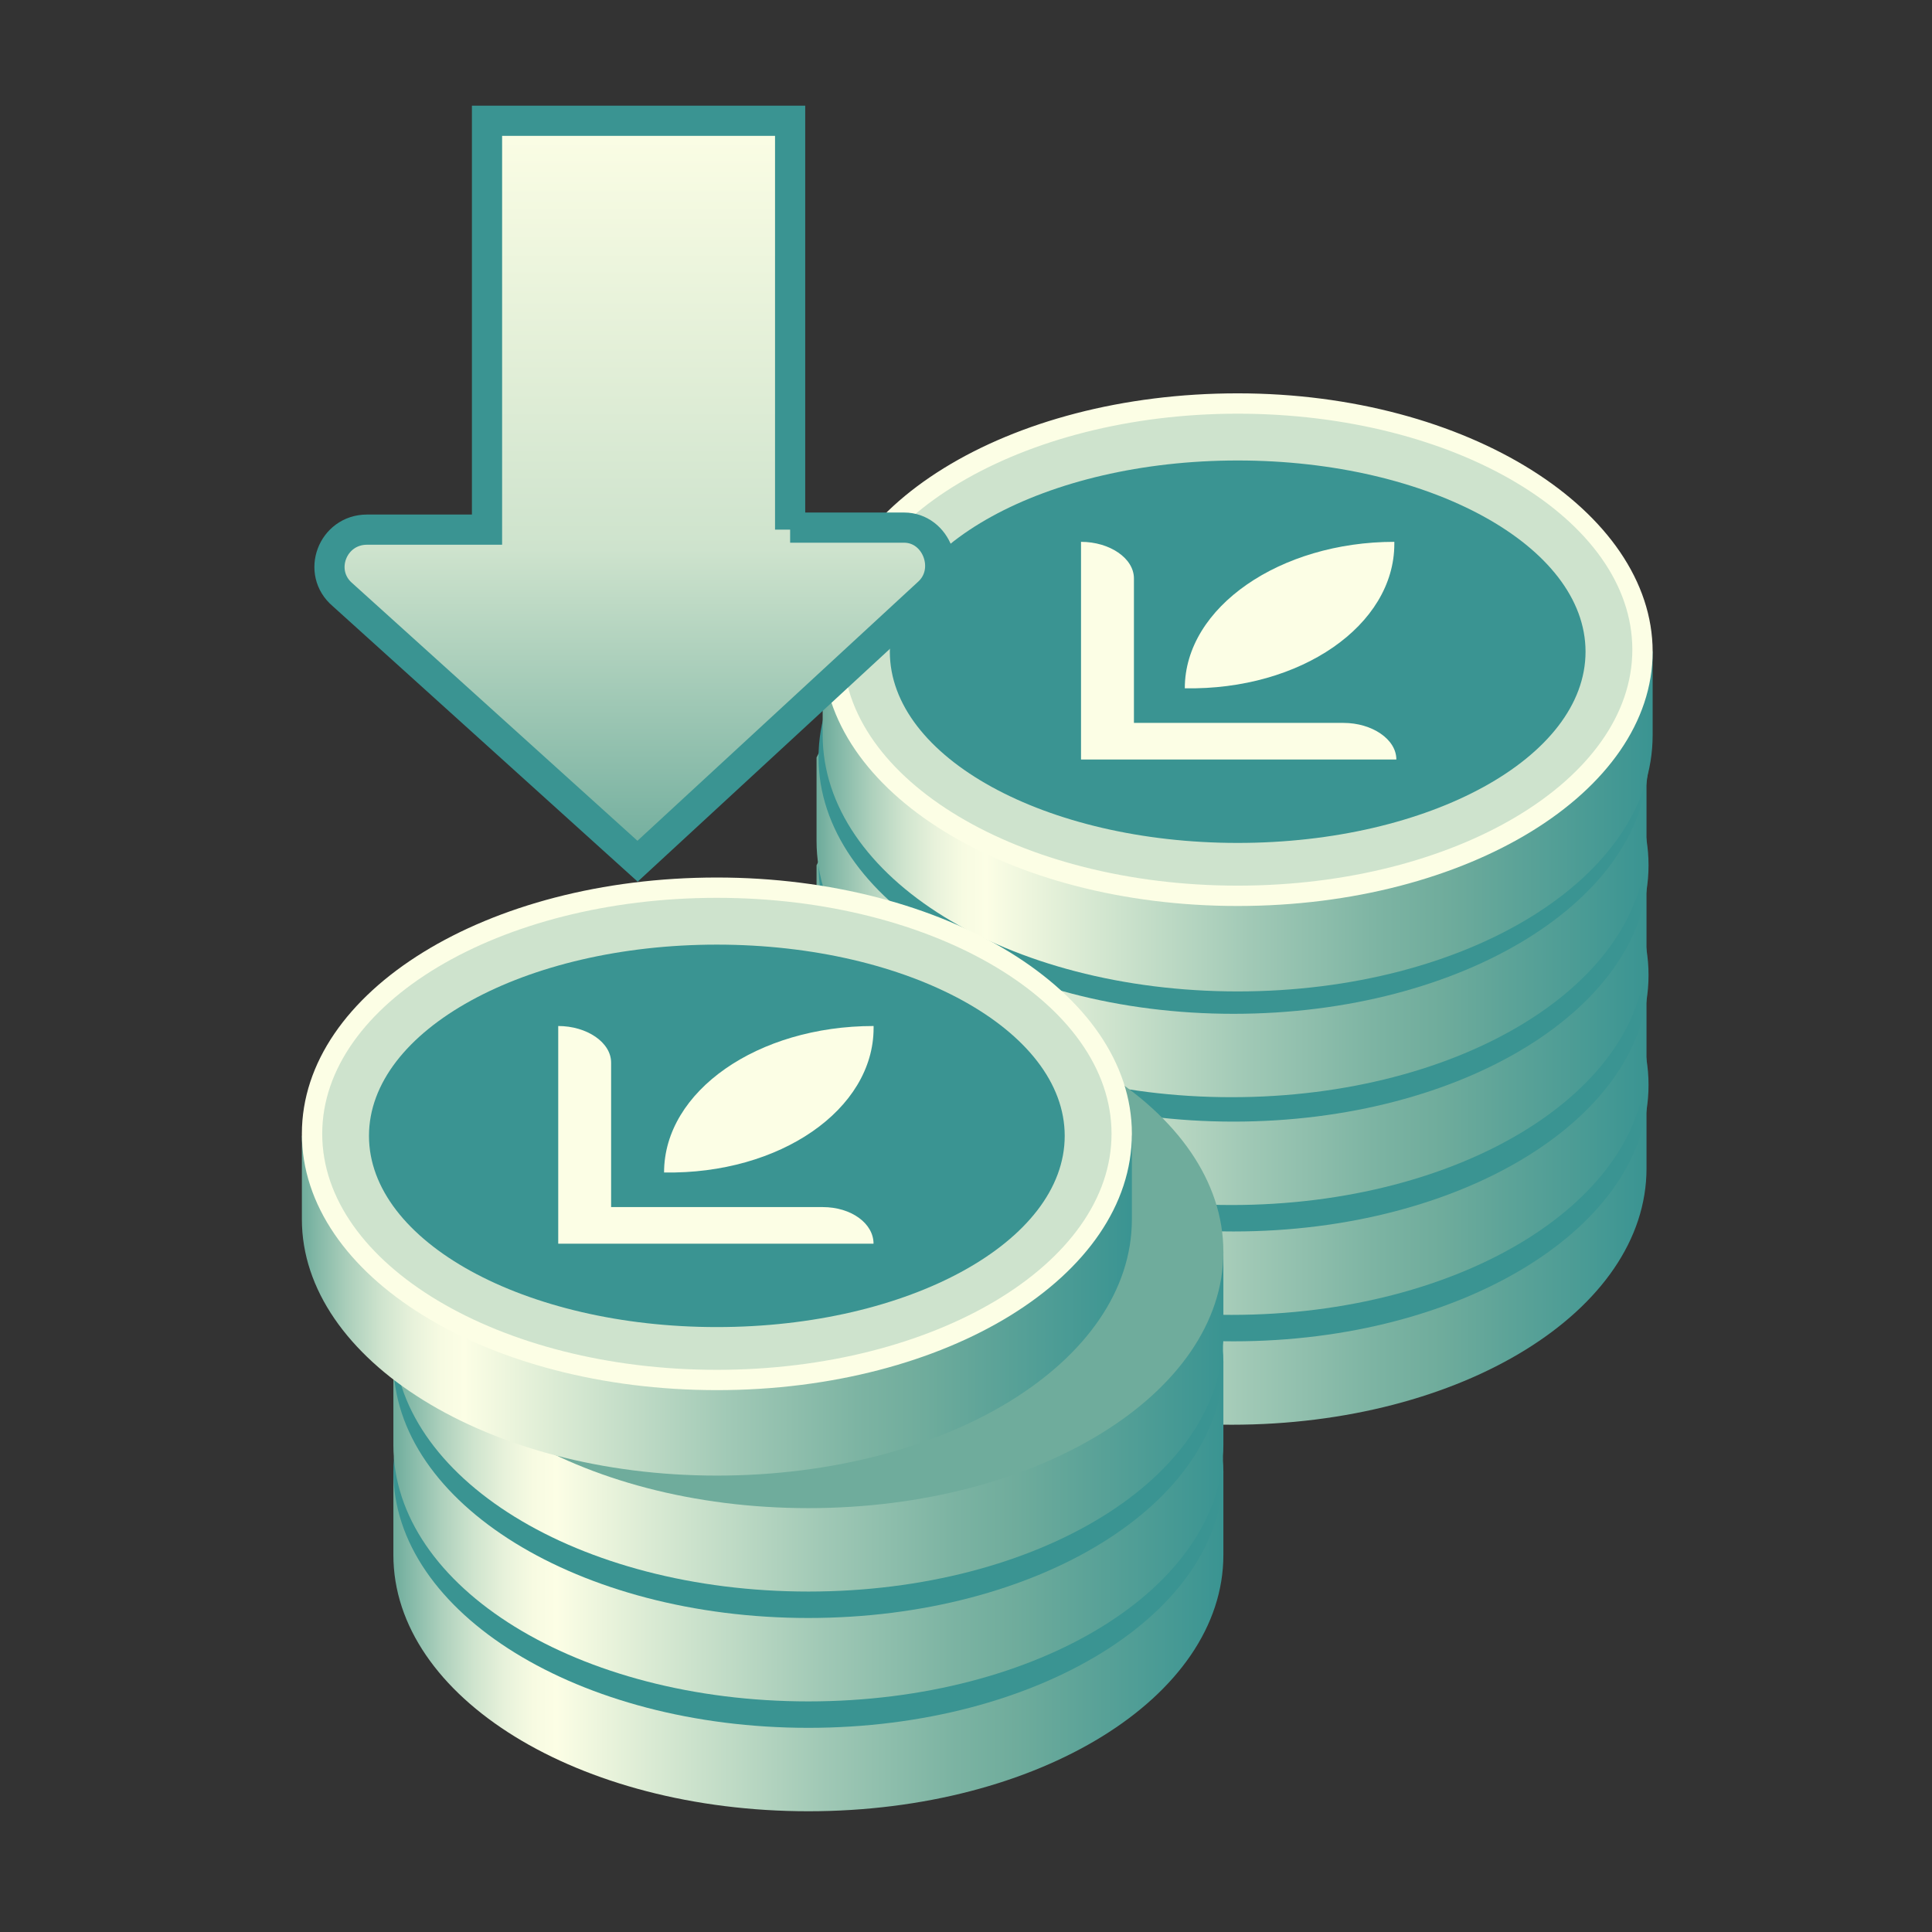<svg width="64" height="64" viewBox="0 0 64 64" fill="none" xmlns="http://www.w3.org/2000/svg">
<rect x="0" y="0" width="64" height="64" fill="#333333" stroke="none"/>
<path d="M54.543 38.705C54.543 43.422 48.411 47.196 40.796 47.196C33.181 47.196 27.049 43.422 27.049 38.705C27.049 37.829 27.049 35.942 27.049 35.942C28.733 32.438 34.596 30.214 40.796 30.214C46.389 30.214 52.387 32.977 54.543 35.942C54.543 35.942 54.543 37.425 54.543 38.705Z" fill="url(#paint0_linear)"/>
<path d="M40.862 44.433C48.455 44.433 54.61 40.632 54.61 35.942C54.61 31.253 48.455 27.451 40.862 27.451C33.27 27.451 27.115 31.253 27.115 35.942C27.115 40.632 33.27 44.433 40.862 44.433Z" fill="#3A9492"/>
<path d="M54.543 35.066C54.543 39.783 48.411 43.557 40.796 43.557C33.181 43.557 27.049 39.783 27.049 35.066C27.049 34.19 27.049 32.303 27.049 32.303C28.733 28.799 34.596 26.575 40.796 26.575C46.389 26.575 52.387 29.338 54.543 32.303C54.543 32.303 54.543 33.853 54.543 35.066Z" fill="url(#paint1_linear)"/>
<path d="M40.862 40.794C48.455 40.794 54.61 36.993 54.61 32.303C54.61 27.614 48.455 23.812 40.862 23.812C33.27 23.812 27.115 27.614 27.115 32.303C27.115 36.993 33.27 40.794 40.862 40.794Z" fill="#3A9492"/>
<path d="M54.543 31.427C54.543 36.144 48.411 39.918 40.796 39.918C33.181 39.918 27.049 36.144 27.049 31.427C27.049 30.551 27.049 28.664 27.049 28.664C28.733 25.16 34.596 22.936 40.796 22.936C46.389 22.936 52.387 25.699 54.543 28.664C54.543 28.664 54.543 30.214 54.543 31.427Z" fill="url(#paint2_linear)"/>
<path d="M40.862 37.155C48.455 37.155 54.61 33.354 54.61 28.664C54.61 23.975 48.455 20.173 40.862 20.173C33.27 20.173 27.115 23.975 27.115 28.664C27.115 33.354 33.27 37.155 40.862 37.155Z" fill="#3A9492"/>
<path d="M54.543 27.855C54.543 32.573 48.411 36.346 40.796 36.346C33.181 36.346 27.049 32.573 27.049 27.855C27.049 26.979 27.049 25.093 27.049 25.093C28.733 21.588 34.596 19.364 40.796 19.364C46.389 19.364 52.387 22.127 54.543 25.093C54.543 25.093 54.543 26.642 54.543 27.855Z" fill="url(#paint3_linear)"/>
<path d="M40.862 33.584C48.455 33.584 54.61 29.782 54.61 25.093C54.61 20.403 48.455 16.602 40.862 16.602C33.27 16.602 27.115 20.403 27.115 25.093C27.115 29.782 33.27 33.584 40.862 33.584Z" fill="#3A9492"/>
<path d="M40.526 51.509C40.526 56.226 34.394 60 26.779 60C19.164 60 13.031 56.226 13.031 51.509C13.031 50.633 13.031 48.746 13.031 48.746C14.716 45.242 20.579 43.018 26.779 43.018C32.372 43.018 38.369 45.781 40.526 48.746C40.526 48.746 40.526 50.296 40.526 51.509Z" fill="url(#paint4_linear)"/>
<path d="M26.779 57.237C34.371 57.237 40.526 53.435 40.526 48.746C40.526 44.057 34.371 40.255 26.779 40.255C19.186 40.255 13.031 44.057 13.031 48.746C13.031 53.435 19.186 57.237 26.779 57.237Z" fill="#3A9492"/>
<path d="M40.526 47.87C40.526 52.587 34.394 56.361 26.779 56.361C19.164 56.361 13.031 52.587 13.031 47.87C13.031 46.994 13.031 45.107 13.031 45.107C14.716 41.603 20.579 39.379 26.779 39.379C32.372 39.379 38.369 42.142 40.526 45.107C40.526 45.107 40.526 46.657 40.526 47.87Z" fill="url(#paint5_linear)"/>
<path d="M26.779 53.598C34.371 53.598 40.526 49.797 40.526 45.107C40.526 40.418 34.371 36.616 26.779 36.616C19.186 36.616 13.031 40.418 13.031 45.107C13.031 49.797 19.186 53.598 26.779 53.598Z" fill="#3A9492"/>
<path d="M40.526 44.231C40.526 48.948 34.394 52.722 26.779 52.722C19.164 52.722 13.031 48.948 13.031 44.231C13.031 43.355 13.031 41.468 13.031 41.468C14.716 37.964 20.579 35.74 26.779 35.74C32.372 35.74 38.369 38.503 40.526 41.468C40.526 41.468 40.526 43.018 40.526 44.231Z" fill="url(#paint6_linear)"/>
<path d="M26.779 49.959C34.371 49.959 40.526 46.157 40.526 41.468C40.526 36.779 34.371 32.977 26.779 32.977C19.186 32.977 13.031 36.779 13.031 41.468C13.031 46.157 19.186 49.959 26.779 49.959Z" fill="#6FAC9C"/>
<path d="M54.746 24.351C54.746 29.069 48.614 32.842 40.999 32.842C33.384 32.842 27.252 29.069 27.252 24.351C27.252 23.475 27.252 21.588 27.252 21.588C28.937 18.084 34.8 15.861 40.999 15.861C46.593 15.861 52.59 18.623 54.746 21.588C54.746 21.588 54.746 23.139 54.746 24.351Z" fill="url(#paint7_linear)"/>
<path d="M41 29.742C33.587 29.742 27.59 26.103 27.59 21.588C27.59 17.073 33.587 13.434 41 13.434C48.413 13.434 54.41 17.073 54.41 21.588C54.41 26.103 48.413 29.742 41 29.742Z" fill="#CEE3CD"/>
<path d="M40.999 13.704C48.21 13.704 54.073 17.208 54.073 21.521C54.073 25.834 48.21 29.338 40.999 29.338C33.789 29.338 27.926 25.834 27.926 21.521C27.926 17.208 33.856 13.704 40.999 13.704ZM40.999 13.03C33.384 13.03 27.252 16.804 27.252 21.521C27.252 26.238 33.384 30.012 40.999 30.012C48.614 30.012 54.746 26.238 54.746 21.588C54.746 16.939 48.614 13.03 40.999 13.03Z" fill="#FCFEE5"/>
<path d="M41 27.923C47.364 27.923 52.523 25.087 52.523 21.588C52.523 18.09 47.364 15.254 41 15.254C34.636 15.254 29.477 18.09 29.477 21.588C29.477 25.087 34.636 27.923 41 27.923Z" fill="#3A9492"/>
<path d="M37.495 40.39C37.495 45.107 31.362 48.881 23.747 48.881C16.132 48.881 10 45.04 10 40.39C10 39.514 10 37.627 10 37.627C11.685 34.123 17.547 31.899 23.747 31.899C29.341 31.899 35.338 34.662 37.495 37.627C37.495 37.627 37.495 39.177 37.495 40.39Z" fill="url(#paint8_linear)"/>
<path d="M23.746 45.781C16.334 45.781 10.336 42.142 10.336 37.627C10.336 33.112 16.334 29.473 23.746 29.473C31.159 29.473 37.157 33.112 37.157 37.627C37.157 42.142 31.092 45.781 23.746 45.781Z" fill="#CEE3CD"/>
<path d="M23.747 29.742C30.958 29.742 36.821 33.247 36.821 37.559C36.821 41.872 30.958 45.377 23.747 45.377C16.537 45.377 10.674 41.872 10.674 37.559C10.674 33.247 16.537 29.742 23.747 29.742ZM23.747 29.069C16.132 29.069 10 32.842 10 37.559C10 42.277 16.132 46.05 23.747 46.05C31.362 46.05 37.495 42.277 37.495 37.559C37.495 32.842 31.295 29.069 23.747 29.069Z" fill="#FCFEE5"/>
<path d="M23.746 43.961C30.11 43.961 35.27 41.125 35.27 37.627C35.27 34.128 30.11 31.292 23.746 31.292C17.382 31.292 12.223 34.128 12.223 37.627C12.223 41.125 17.382 43.961 23.746 43.961Z" fill="#3A9492"/>
<path d="M44.504 23.947H37.563V19.162C37.563 18.488 36.754 17.949 35.81 17.949V23.947V25.16H37.563H46.256C46.256 24.486 45.447 23.947 44.504 23.947Z" fill="#FCFEE5"/>
<path d="M39.248 22.801C43.089 22.869 46.189 20.712 46.189 18.017V17.949C42.415 17.949 39.248 20.106 39.248 22.801Z" fill="#FCFEE5"/>
<path d="M27.253 39.986H20.244V35.201C20.244 34.527 19.436 33.988 18.492 33.988V39.986V41.199H20.244H28.937C28.937 40.525 28.196 39.986 27.253 39.986Z" fill="#FCFEE5"/>
<path d="M21.998 38.84C25.839 38.907 28.939 36.751 28.939 34.055V33.988C25.098 33.988 21.998 36.144 21.998 38.84Z" fill="#FCFEE5"/>
<path d="M26.174 17.545V4H16.133V17.545H12.157C11.012 17.545 10.473 18.96 11.349 19.702L21.12 28.529L30.757 19.634C31.565 18.893 31.026 17.478 29.948 17.478H26.174V17.545Z" fill="url(#paint9_linear)" stroke="#3A9492" stroke-miterlimit="10"/>
<defs>
<linearGradient id="paint0_linear" x1="27.095" y1="38.677" x2="54.573" y2="38.677" gradientUnits="userSpaceOnUse">
<stop stop-color="#6FAC9C"/>
<stop offset="0.016" stop-color="#81B7A6"/>
<stop offset="0.057" stop-color="#ADD0BC"/>
<stop offset="0.096" stop-color="#CFE4CE"/>
<stop offset="0.134" stop-color="#E8F2DB"/>
<stop offset="0.168" stop-color="#F7FBE2"/>
<stop offset="0.196" stop-color="#FCFEE5"/>
<stop offset="0.306" stop-color="#DBEBD4"/>
<stop offset="0.514" stop-color="#A1C9B6"/>
<stop offset="0.669" stop-color="#7DB4A3"/>
<stop offset="0.751" stop-color="#6FAC9C"/>
<stop offset="0.836" stop-color="#5CA398"/>
<stop offset="1" stop-color="#3A9492"/>
</linearGradient>
<linearGradient id="paint1_linear" x1="27.095" y1="35.061" x2="54.573" y2="35.061" gradientUnits="userSpaceOnUse">
<stop stop-color="#6FAC9C"/>
<stop offset="0.016" stop-color="#81B7A6"/>
<stop offset="0.057" stop-color="#ADD0BC"/>
<stop offset="0.096" stop-color="#CFE4CE"/>
<stop offset="0.134" stop-color="#E8F2DB"/>
<stop offset="0.168" stop-color="#F7FBE2"/>
<stop offset="0.196" stop-color="#FCFEE5"/>
<stop offset="0.306" stop-color="#DBEBD4"/>
<stop offset="0.514" stop-color="#A1C9B6"/>
<stop offset="0.669" stop-color="#7DB4A3"/>
<stop offset="0.751" stop-color="#6FAC9C"/>
<stop offset="0.836" stop-color="#5CA398"/>
<stop offset="1" stop-color="#3A9492"/>
</linearGradient>
<linearGradient id="paint2_linear" x1="27.095" y1="31.445" x2="54.573" y2="31.445" gradientUnits="userSpaceOnUse">
<stop stop-color="#6FAC9C"/>
<stop offset="0.016" stop-color="#81B7A6"/>
<stop offset="0.057" stop-color="#ADD0BC"/>
<stop offset="0.096" stop-color="#CFE4CE"/>
<stop offset="0.134" stop-color="#E8F2DB"/>
<stop offset="0.168" stop-color="#F7FBE2"/>
<stop offset="0.196" stop-color="#FCFEE5"/>
<stop offset="0.306" stop-color="#DBEBD4"/>
<stop offset="0.514" stop-color="#A1C9B6"/>
<stop offset="0.669" stop-color="#7DB4A3"/>
<stop offset="0.751" stop-color="#6FAC9C"/>
<stop offset="0.836" stop-color="#5CA398"/>
<stop offset="1" stop-color="#3A9492"/>
</linearGradient>
<linearGradient id="paint3_linear" x1="27.095" y1="27.828" x2="54.573" y2="27.828" gradientUnits="userSpaceOnUse">
<stop stop-color="#6FAC9C"/>
<stop offset="0.016" stop-color="#81B7A6"/>
<stop offset="0.057" stop-color="#ADD0BC"/>
<stop offset="0.096" stop-color="#CFE4CE"/>
<stop offset="0.134" stop-color="#E8F2DB"/>
<stop offset="0.168" stop-color="#F7FBE2"/>
<stop offset="0.196" stop-color="#FCFEE5"/>
<stop offset="0.306" stop-color="#DBEBD4"/>
<stop offset="0.514" stop-color="#A1C9B6"/>
<stop offset="0.669" stop-color="#7DB4A3"/>
<stop offset="0.751" stop-color="#6FAC9C"/>
<stop offset="0.836" stop-color="#5CA398"/>
<stop offset="1" stop-color="#3A9492"/>
</linearGradient>
<linearGradient id="paint4_linear" x1="13.05" y1="51.496" x2="40.528" y2="51.496" gradientUnits="userSpaceOnUse">
<stop stop-color="#6FAC9C"/>
<stop offset="0.016" stop-color="#81B7A6"/>
<stop offset="0.057" stop-color="#ADD0BC"/>
<stop offset="0.096" stop-color="#CFE4CE"/>
<stop offset="0.134" stop-color="#E8F2DB"/>
<stop offset="0.168" stop-color="#F7FBE2"/>
<stop offset="0.196" stop-color="#FCFEE5"/>
<stop offset="0.306" stop-color="#DBEBD4"/>
<stop offset="0.514" stop-color="#A1C9B6"/>
<stop offset="0.669" stop-color="#7DB4A3"/>
<stop offset="0.751" stop-color="#6FAC9C"/>
<stop offset="0.836" stop-color="#5CA398"/>
<stop offset="1" stop-color="#3A9492"/>
</linearGradient>
<linearGradient id="paint5_linear" x1="13.05" y1="47.88" x2="40.528" y2="47.88" gradientUnits="userSpaceOnUse">
<stop stop-color="#6FAC9C"/>
<stop offset="0.016" stop-color="#81B7A6"/>
<stop offset="0.057" stop-color="#ADD0BC"/>
<stop offset="0.096" stop-color="#CFE4CE"/>
<stop offset="0.134" stop-color="#E8F2DB"/>
<stop offset="0.168" stop-color="#F7FBE2"/>
<stop offset="0.196" stop-color="#FCFEE5"/>
<stop offset="0.306" stop-color="#DBEBD4"/>
<stop offset="0.514" stop-color="#A1C9B6"/>
<stop offset="0.669" stop-color="#7DB4A3"/>
<stop offset="0.751" stop-color="#6FAC9C"/>
<stop offset="0.836" stop-color="#5CA398"/>
<stop offset="1" stop-color="#3A9492"/>
</linearGradient>
<linearGradient id="paint6_linear" x1="13.05" y1="44.264" x2="40.528" y2="44.264" gradientUnits="userSpaceOnUse">
<stop stop-color="#6FAC9C"/>
<stop offset="0.016" stop-color="#81B7A6"/>
<stop offset="0.057" stop-color="#ADD0BC"/>
<stop offset="0.096" stop-color="#CFE4CE"/>
<stop offset="0.134" stop-color="#E8F2DB"/>
<stop offset="0.168" stop-color="#F7FBE2"/>
<stop offset="0.196" stop-color="#FCFEE5"/>
<stop offset="0.306" stop-color="#DBEBD4"/>
<stop offset="0.514" stop-color="#A1C9B6"/>
<stop offset="0.669" stop-color="#7DB4A3"/>
<stop offset="0.751" stop-color="#6FAC9C"/>
<stop offset="0.836" stop-color="#5CA398"/>
<stop offset="1" stop-color="#3A9492"/>
</linearGradient>
<linearGradient id="paint7_linear" x1="27.288" y1="24.329" x2="54.766" y2="24.329" gradientUnits="userSpaceOnUse">
<stop stop-color="#6FAC9C"/>
<stop offset="0.016" stop-color="#81B7A6"/>
<stop offset="0.057" stop-color="#ADD0BC"/>
<stop offset="0.096" stop-color="#CFE4CE"/>
<stop offset="0.134" stop-color="#E8F2DB"/>
<stop offset="0.168" stop-color="#F7FBE2"/>
<stop offset="0.196" stop-color="#FCFEE5"/>
<stop offset="0.306" stop-color="#DBEBD4"/>
<stop offset="0.514" stop-color="#A1C9B6"/>
<stop offset="0.669" stop-color="#7DB4A3"/>
<stop offset="0.751" stop-color="#6FAC9C"/>
<stop offset="0.836" stop-color="#5CA398"/>
<stop offset="1" stop-color="#3A9492"/>
</linearGradient>
<linearGradient id="paint8_linear" x1="9.998" y1="40.37" x2="37.475" y2="40.37" gradientUnits="userSpaceOnUse">
<stop stop-color="#6FAC9C"/>
<stop offset="0.016" stop-color="#81B7A6"/>
<stop offset="0.057" stop-color="#ADD0BC"/>
<stop offset="0.096" stop-color="#CFE4CE"/>
<stop offset="0.134" stop-color="#E8F2DB"/>
<stop offset="0.168" stop-color="#F7FBE2"/>
<stop offset="0.196" stop-color="#FCFEE5"/>
<stop offset="0.306" stop-color="#DBEBD4"/>
<stop offset="0.514" stop-color="#A1C9B6"/>
<stop offset="0.669" stop-color="#7DB4A3"/>
<stop offset="0.751" stop-color="#6FAC9C"/>
<stop offset="0.836" stop-color="#5CA398"/>
<stop offset="1" stop-color="#3A9492"/>
</linearGradient>
<linearGradient id="paint9_linear" x1="21.055" y1="28.582" x2="21.055" y2="4.012" gradientUnits="userSpaceOnUse">
<stop stop-color="#6FAC9C"/>
<stop offset="0.423" stop-color="#CEE3CD"/>
<stop offset="1" stop-color="#FCFEE5"/>
</linearGradient>
</defs>
</svg>
